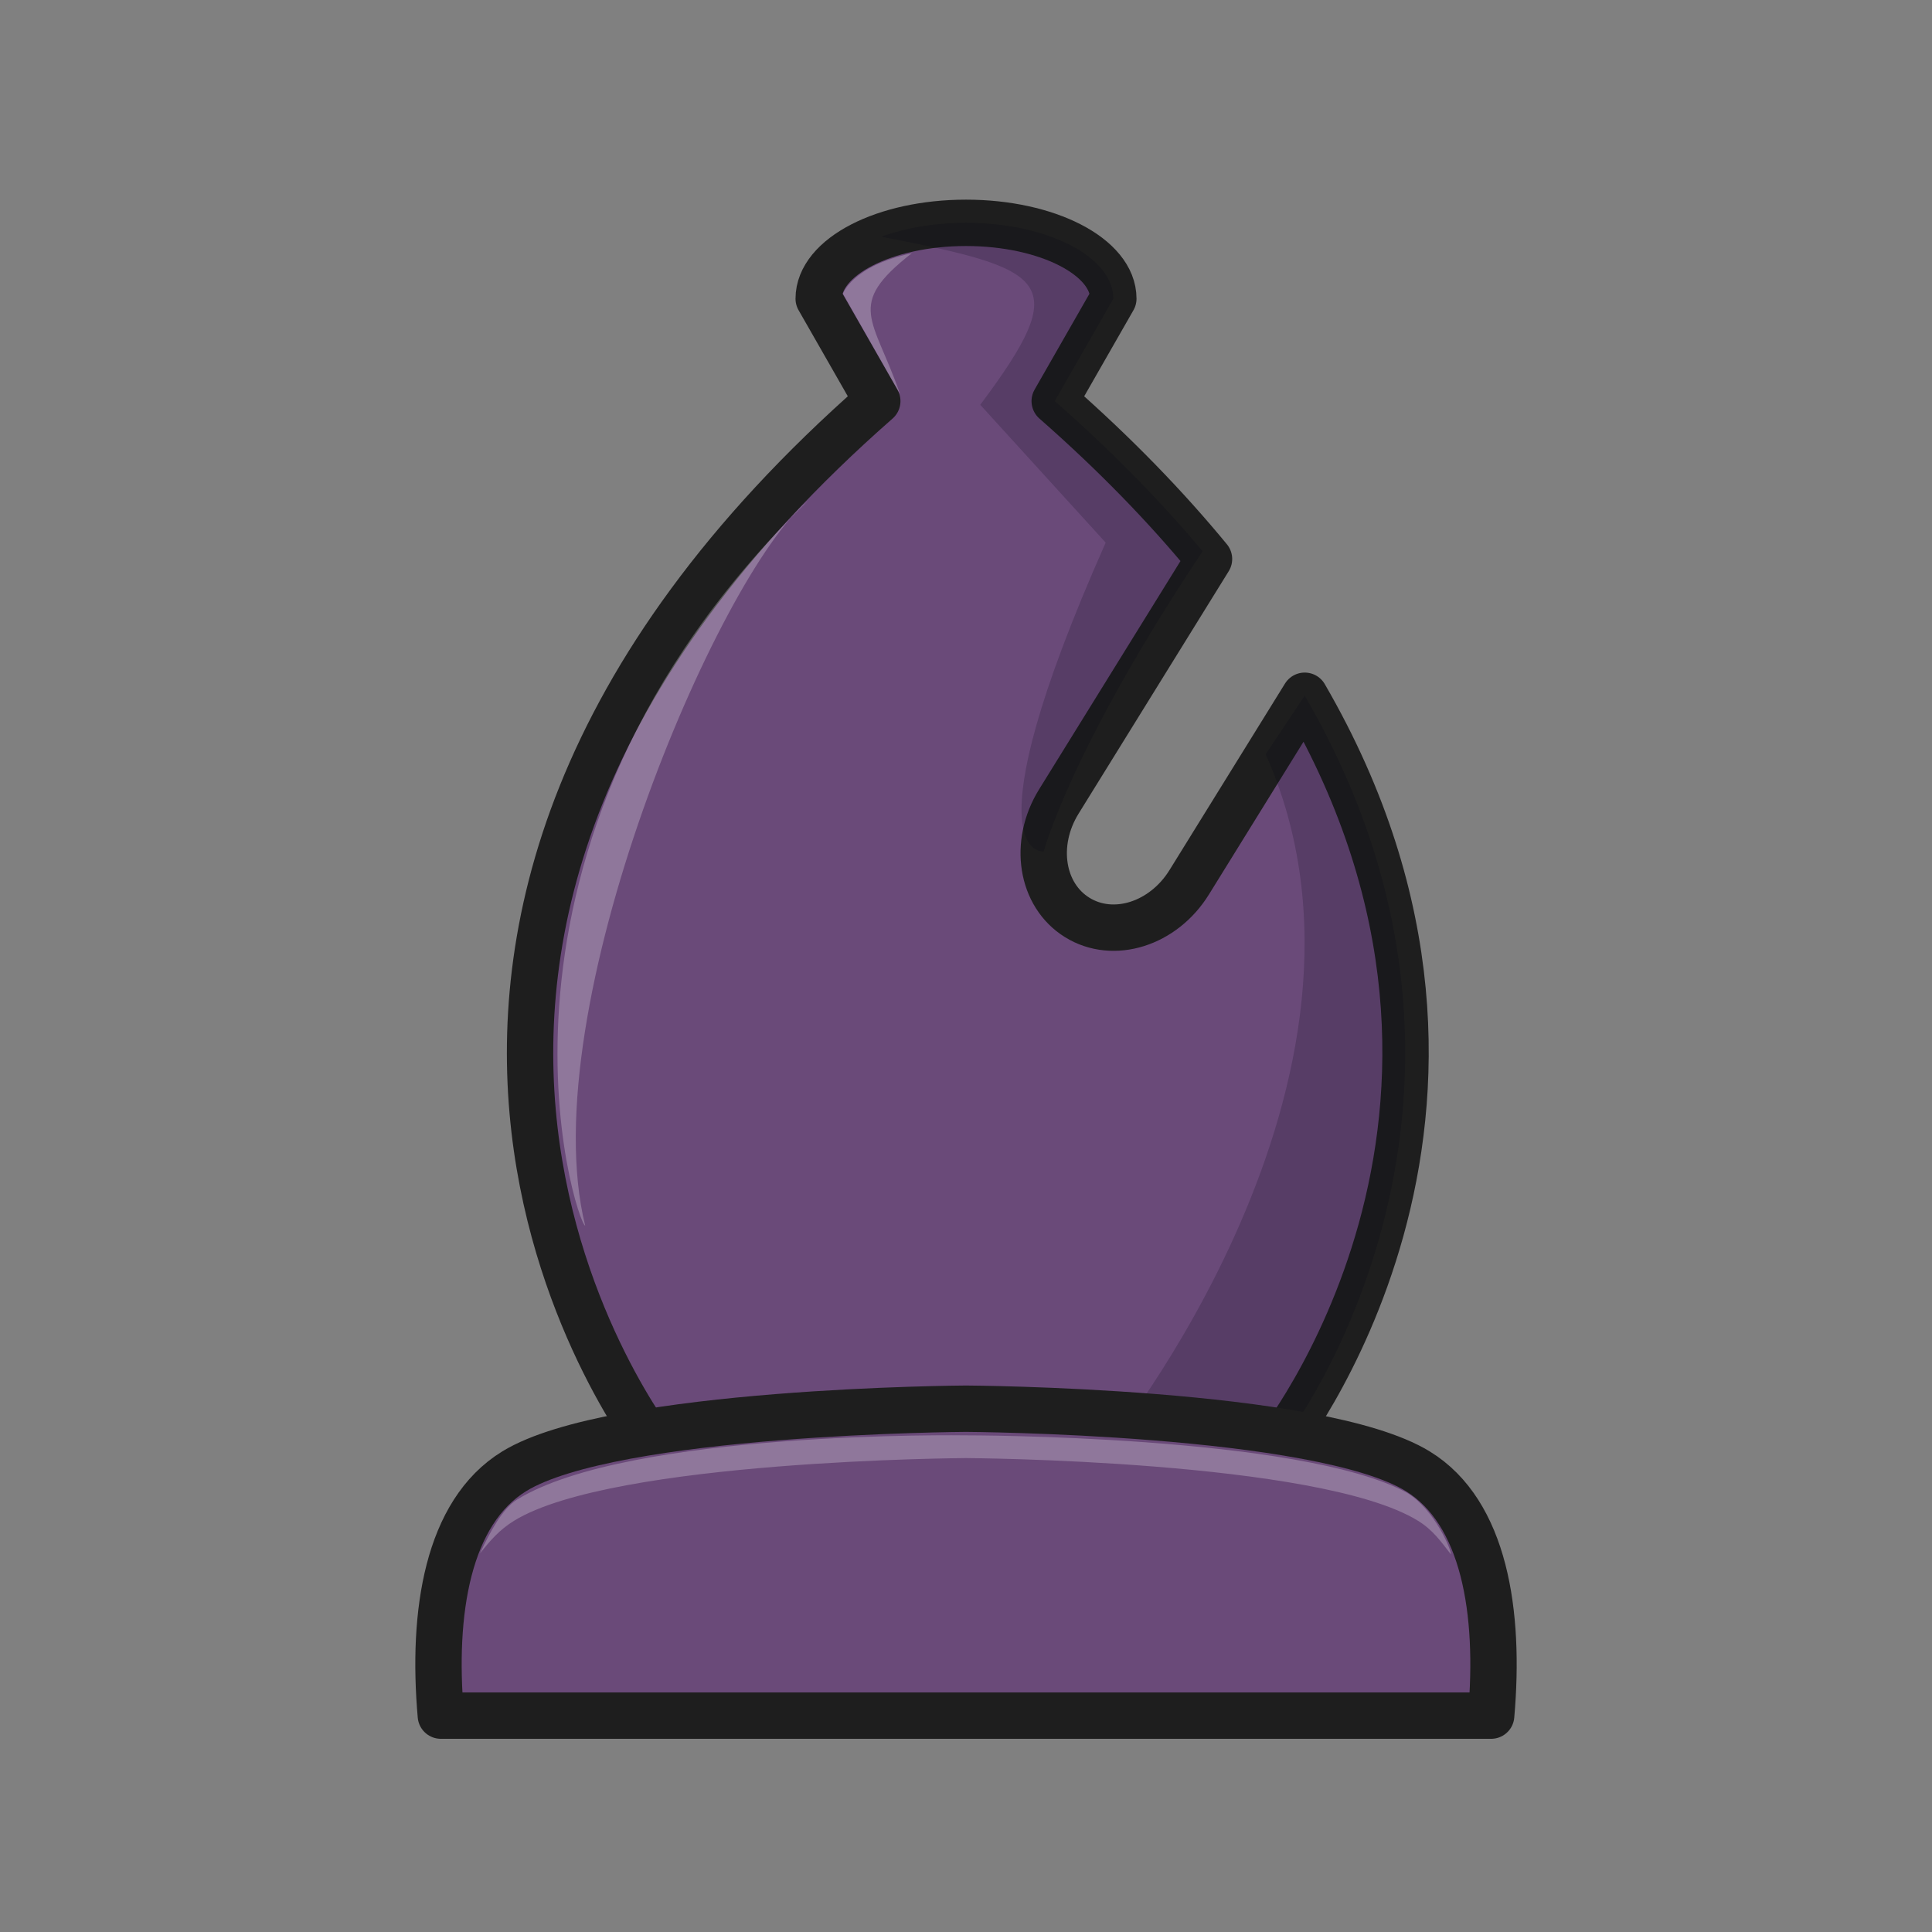 <svg width="50" height="50" viewBox="0 0 50 50" fill="none" xmlns="http://www.w3.org/2000/svg">
<rect x="0" y="0" width="50" height="50" fill="#808080" stroke="none"/>
<path fill-rule="evenodd" clip-rule="evenodd" d="M25 5.767C22.894 5.767 21.188 6.646 21.188 7.73L22.704 10.381C6.655 24.47 16.997 37.516 16.997 37.516H33.004C33.004 37.516 40.053 28.844 33.766 18.006L30.777 22.833C30.106 23.917 28.814 24.323 27.879 23.744C26.944 23.166 26.732 21.827 27.402 20.744L31.289 14.467C30.182 13.122 28.864 11.757 27.296 10.381L28.813 7.73C28.813 6.646 27.106 5.767 25.001 5.767L25 5.767Z" fill="#6A4A79" stroke="#1E1E1E" stroke-width="1.2" stroke-linejoin="round"/>
<path opacity="0.18" fill-rule="evenodd" clip-rule="evenodd" d="M25 5.767C24.184 5.767 23.429 5.901 22.809 6.125C27.147 6.973 27.785 7.245 25.369 10.476L28.615 14.043C24.958 22.283 27.011 22.035 27.011 22.035C27.011 22.035 27.707 19.386 31.123 14.266C30.051 12.986 28.785 11.688 27.296 10.38L28.812 7.73C28.812 6.646 27.106 5.767 25 5.767V5.767ZM33.766 18.005L32.756 19.518C36.493 27.931 28.622 37.515 28.622 37.515H33.003C33.161 37.549 39.961 28.671 33.766 18.005L33.766 18.005Z" fill="#020014"/>
<path opacity="0.25" fill-rule="evenodd" clip-rule="evenodd" d="M15.145 31.721C14.926 31.69 11.722 21.935 20.899 12.97C18.597 14.865 13.764 26.133 15.145 31.721Z" fill="white"/>
<path opacity="0.25" fill-rule="evenodd" clip-rule="evenodd" d="M23.292 10.196L21.815 7.602C21.815 7.602 22.057 6.88 23.596 6.554C21.869 7.905 22.608 8.217 23.292 10.196Z" fill="white"/>
<path fill-rule="evenodd" clip-rule="evenodd" d="M25 36.457C25 36.457 15.869 36.505 13.309 38.076C11.582 39.136 11.174 41.728 11.409 44.4H38.591C38.826 41.728 38.419 39.136 36.691 38.076C34.132 36.505 25 36.457 25 36.457H25Z" fill="#6A4A79" stroke="#1E1E1E" stroke-width="1.2" stroke-linejoin="round"/>
<path opacity="0.25" fill-rule="evenodd" clip-rule="evenodd" d="M25 37.147C25 37.147 16.288 37.01 13.376 38.813C13.006 39.042 12.677 39.652 12.422 40.203C12.683 39.872 12.925 39.59 13.309 39.354C15.869 37.783 25 37.735 25 37.735C25 37.735 34.132 37.783 36.692 39.354C37.083 39.594 37.284 39.886 37.548 40.224C37.574 40.148 37.139 39.066 36.404 38.628C33.648 37.136 25.001 37.147 25.001 37.147H25Z" fill="white"/>
</svg>
